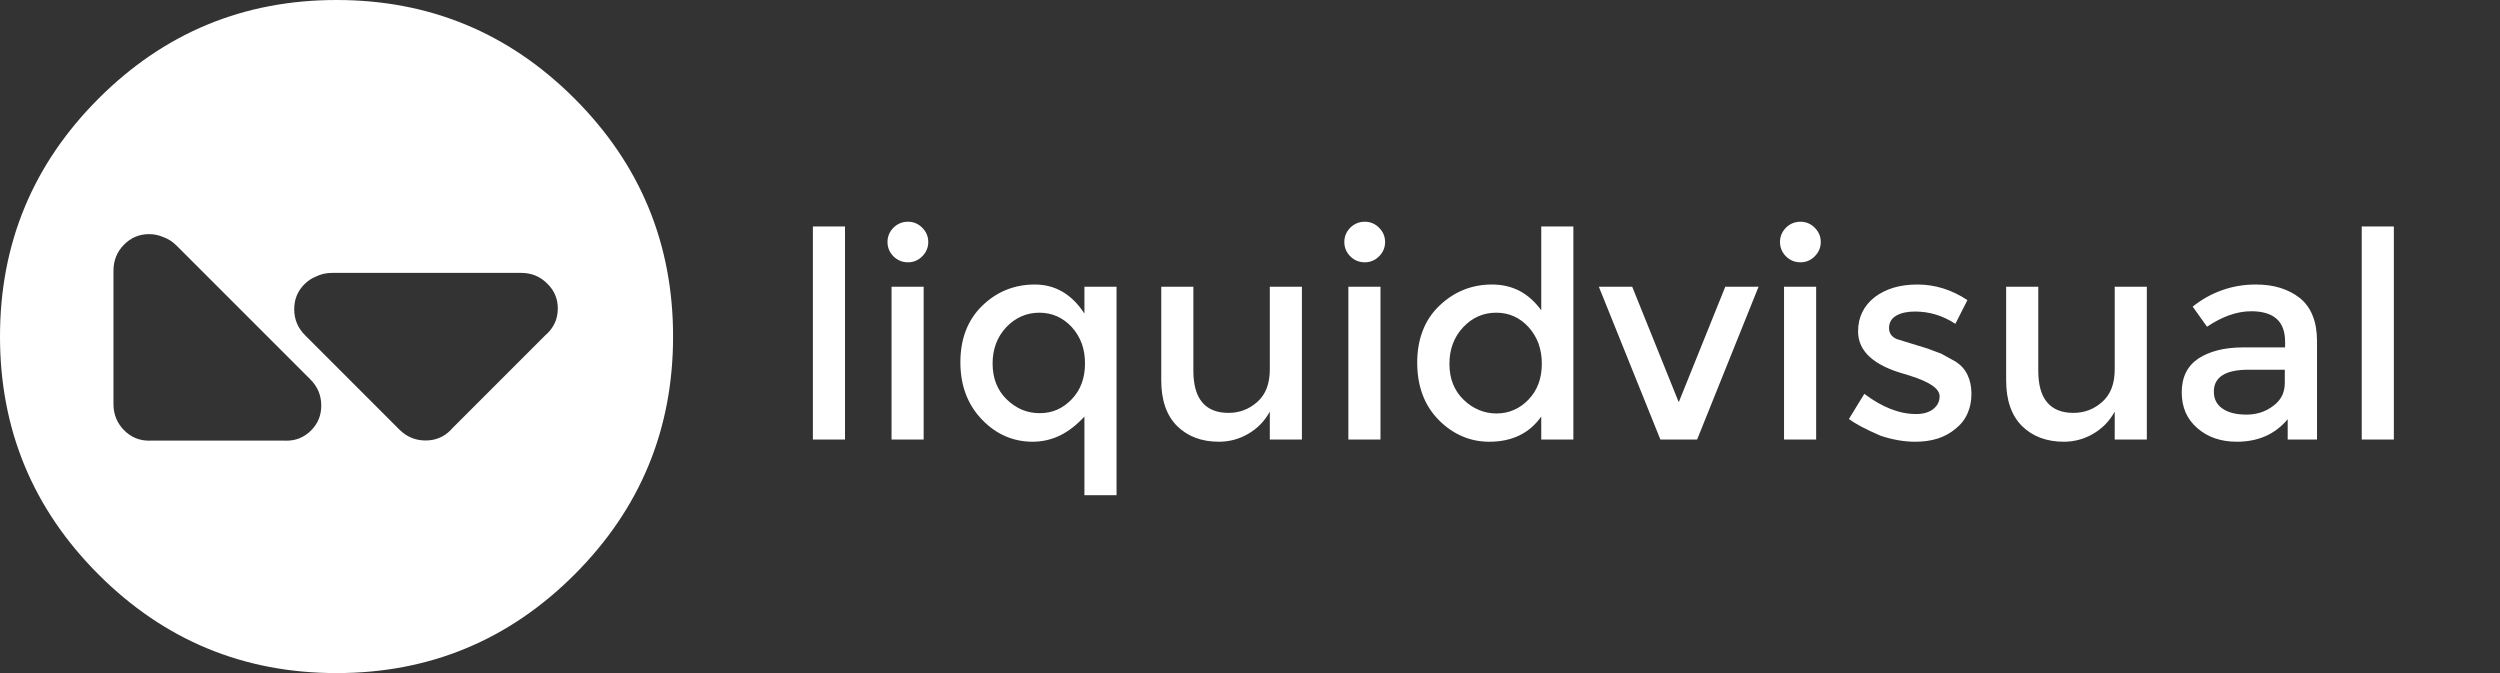 
<svg xmlns="http://www.w3.org/2000/svg" version="1.1" xmlns:xlink="http://www.w3.org/1999/xlink" preserveAspectRatio="none" x="0px" y="0px" width="1300px" height="350px" viewBox="0 0 1300 350">
<rect x="0" y="0" width="1300" height="350" fill="#333333" stroke="none"/>
<defs>
<g id="Layer4_0_FILL">
<path fill="#FFFFFF" stroke="none" d="
M 298.75 51.25
Q 247.5 0 175 0 102.5 0 51.25 51.25 0 102.5 0 175 0 247.5 51.25 298.75 102.5 350 175 350 247.5 350 298.75 298.75 350 247.5 350 175 350 102.5 298.75 51.25
M 59 140.8
Q 59 132.85 64.4 127.3 69.85 121.75 77.5 121.75 81.3 121.75 84.55 123.15 88.6 124.5 91.85 127.75
L 161.4 197.3
Q 167 202.9 167.05 210.7 167.15 218.45 161.75 223.85 156.3 229.3 148.55 229.15 147.8 229.15 147.15 229.1
L 78.55 229.1
Q 78.05 229.15 77.5 229.15 69.85 229.15 64.4 223.6 59 218 59 210.15
L 59 140.8
M 164.3 143.8
Q 168.1 141.9 172.7 141.9
L 271 141.9
Q 279 141.9 284.5 147.4 290.1 152.8 290.05 160.45 290.05 168.15 284.5 173.5 283.95 174.05 283.45 174.45
L 234.95 222.95
Q 234.65 223.35 234.25 223.75 228.85 229.15 221.05 229.05 213.25 228.95 207.7 223.4
L 158.65 174.35
Q 153.05 168.75 153 161 152.9 153.2 158.3 147.8 161 145.1 164.3 143.8 Z"/>
</g>

<g id="Layer1_0_FILL">
<path fill="#FFFFFF" stroke="none" d="
M 1244.8 117.75
L 1228.1 117.75 1228.1 228.55 1244.8 228.55 1244.8 117.75
M 1153.4 182.1
Q 1147.5 183.6 1143.2 186.4 1134.5 192.25 1134.5 204 1134.5 209.9 1136.55 214.55 1138.6 219.2 1142.7 222.7 1146.7 226.2 1151.85 227.95 1156.95 229.7 1163.15 229.7 1179.8 229.7 1189.6 218
L 1189.6 228.55 1204.85 228.55 1204.85 177.4
Q 1204.85 169.75 1202.6 164.2 1200.4 158.6 1195.95 155 1191.5 151.5 1185.75 149.7 1180.1 147.95 1173 147.95 1163.8 147.95 1155.65 150.85 1147.4 153.7 1140.2 159.45
L 1147.65 169.9
Q 1159.6 161.85 1170.65 161.85 1179.4 161.85 1183.85 165.8 1188.25 169.75 1188.25 177.7
L 1188.25 180.65 1166.6 180.65
Q 1159.25 180.65 1153.4 182.1
M 1155.75 195.1
Q 1160.25 192.25 1169.3 192.25
L 1188.1 192.25 1188.1 198.95
Q 1188.1 202.8 1186.65 205.8 1185.1 208.85 1182.1 211.05 1176.15 215.6 1168.2 215.6 1160.2 215.6 1155.75 212.5 1151.2 209.45 1151.2 203.6 1151.2 197.95 1155.75 195.1
M 1043.2 149.1
L 1043.2 197.8
Q 1043.2 213.3 1051.45 221.55 1059.75 229.7 1073.2 229.7 1081.4 229.7 1088.5 225.55 1092.05 223.45 1094.85 220.6 1097.6 217.75 1099.65 214.05
L 1099.65 228.55 1116.35 228.55 1116.35 149.1 1099.65 149.1 1099.65 192.1
Q 1099.65 197.65 1098.05 201.85 1096.45 206.05 1093.2 208.95 1086.8 214.7 1078.15 214.7 1069.05 214.7 1064.45 209.15 1059.9 203.7 1059.9 192.7
L 1059.9 149.1 1043.2 149.1
M 995.8 162
Q 1001.4 162 1006.7 163.6 1011.95 165.2 1016.8 168.4
L 1023.05 156.05
Q 1010.8 147.95 997.1 147.95 990.25 147.95 984.65 149.6 979.1 151.3 974.8 154.55 970.5 157.95 968.4 162.3 966.2 166.75 966.2 172.3 966.2 187.95 990.95 194.65
L 992.8 195.25
Q 1000.65 197.65 1004.6 200.35 1008.6 203.05 1008.6 206.05 1008.6 210.05 1005.35 212.65 1002.05 215.3 996.35 215.3 983.4 215.3 969.45 204.8
L 961.45 217.85
Q 966.2 221.55 977.95 226.6 987.25 229.7 995.95 229.7 1002.35 229.7 1007.6 228.05 1012.85 226.35 1016.9 222.95 1021.1 219.6 1023.1 215 1025.15 210.45 1025.15 204.8 1025.15 199.2 1023.1 194.95 1021.15 190.8 1017.05 188.1
L 1009.55 183.95 1002.35 181.25 986.25 176.3
Q 982.3 174.55 982.3 170.6 982.3 166.3 986.1 164.1 989.8 162 995.8 162
M 944.4 149.1
L 927.7 149.1 927.7 228.55 944.4 228.55 944.4 149.1
M 943.65 118.4
Q 940.55 115.3 936.25 115.3 931.85 115.3 928.7 118.4 925.6 121.55 925.6 125.85 925.6 130.15 928.7 133.3 931.85 136.4 936.25 136.4 940.55 136.4 943.65 133.3 946.8 130.15 946.8 125.85 946.8 121.55 943.65 118.4
M 848.75 149.1
L 831.4 149.1 863.4 228.55 882.5 228.55 914.45 149.1 897.15 149.1 872.95 209.15 848.75 149.1
M 739.85 171.9
Q 736.95 179.3 736.95 188.55 736.95 207.05 748.15 218.4 753.8 224.1 760.35 226.85 766.9 229.7 774.4 229.7 792.2 229.7 801.45 216.6
L 801.45 228.55 818.15 228.55 818.15 117.75 801.45 117.75 801.45 161.35
Q 796.55 154.65 790.25 151.3 783.8 147.95 775.85 147.95 760 147.95 748.45 159 742.7 164.5 739.85 171.9
M 753.7 189.2
Q 753.7 177.8 760.85 170.15 768 162.6 778 162.6 788.05 162.6 794.9 170.15 798.3 173.95 800.05 178.7 801.75 183.5 801.75 189.1 801.75 194.8 800.05 199.45 798.3 204.15 794.9 207.7 791.45 211.35 787.25 213.15 783.1 215 778.2 215 773.25 215 768.95 213.15 764.65 211.35 761 207.8 753.7 200.65 753.7 189.2
M 717.85 149.1
L 701.15 149.1 701.15 228.55 717.85 228.55 717.85 149.1
M 702.15 133.3
Q 705.3 136.4 709.7 136.4 714 136.4 717.1 133.3 720.25 130.15 720.25 125.85 720.25 121.55 717.1 118.4 714 115.3 709.7 115.3 705.3 115.3 702.15 118.4 699.05 121.55 699.05 125.85 699.05 130.15 702.15 133.3
M 660.3 149.1
L 660.3 192.1
Q 660.3 197.65 658.7 201.85 657.1 206.05 653.85 208.95 647.45 214.7 638.8 214.7 629.7 214.7 625.1 209.15 620.55 203.7 620.55 192.7
L 620.55 149.1 603.85 149.1 603.85 197.8
Q 603.85 213.3 612.1 221.55 620.4 229.7 633.85 229.7 642.05 229.7 649.15 225.55 652.7 223.45 655.5 220.6 658.25 217.75 660.3 214.05
L 660.3 228.55 677 228.55 677 149.1 660.3 149.1
M 502.25 171.85
Q 499.4 179.2 499.4 188.4 499.4 197.55 502.25 205 505.1 212.5 510.7 218.25 516.3 224.05 522.85 226.85 529.45 229.7 536.95 229.7 544.45 229.7 551.2 226.45 557.9 223.15 563.9 216.6
L 563.9 257.5 580.6 257.5 580.6 149.1 563.9 149.1 563.9 163.05
Q 554.05 147.95 538.1 147.95 522.15 147.95 510.75 159 505.1 164.5 502.25 171.85
M 516.15 189.05
Q 516.15 177.7 523.3 170.1 526.85 166.4 531.15 164.5 535.45 162.6 540.45 162.6 545.45 162.6 549.7 164.5 553.9 166.4 557.35 170.1 560.75 173.9 562.5 178.6 564.2 183.3 564.2 188.95 564.2 194.65 562.5 199.3 560.75 204 557.35 207.55 553.9 211.2 549.7 213.05 545.55 214.85 540.65 214.85 535.7 214.85 531.4 213.05 527.1 211.2 523.45 207.65 516.15 200.5 516.15 189.05
M 480.3 149.1
L 463.6 149.1 463.6 228.55 480.3 228.55 480.3 149.1
M 464.6 133.3
Q 467.75 136.4 472.15 136.4 476.45 136.4 479.55 133.3 482.7 130.15 482.7 125.85 482.7 121.55 479.55 118.4 476.45 115.3 472.15 115.3 467.75 115.3 464.6 118.4 461.5 121.55 461.5 125.85 461.5 130.15 464.6 133.3
M 439.4 117.75
L 422.7 117.75 422.7 228.55 439.4 228.55 439.4 117.75 Z"/>
</g>
</defs>

<g transform="matrix( 1, 0, 0, 1, 0,0) ">
<use xlink:href="#Layer4_0_FILL"/>
</g>

<g transform="matrix( 1, 0, 0, 1, 0,0) ">
<use xlink:href="#Layer1_0_FILL"/>
</g>
</svg>
